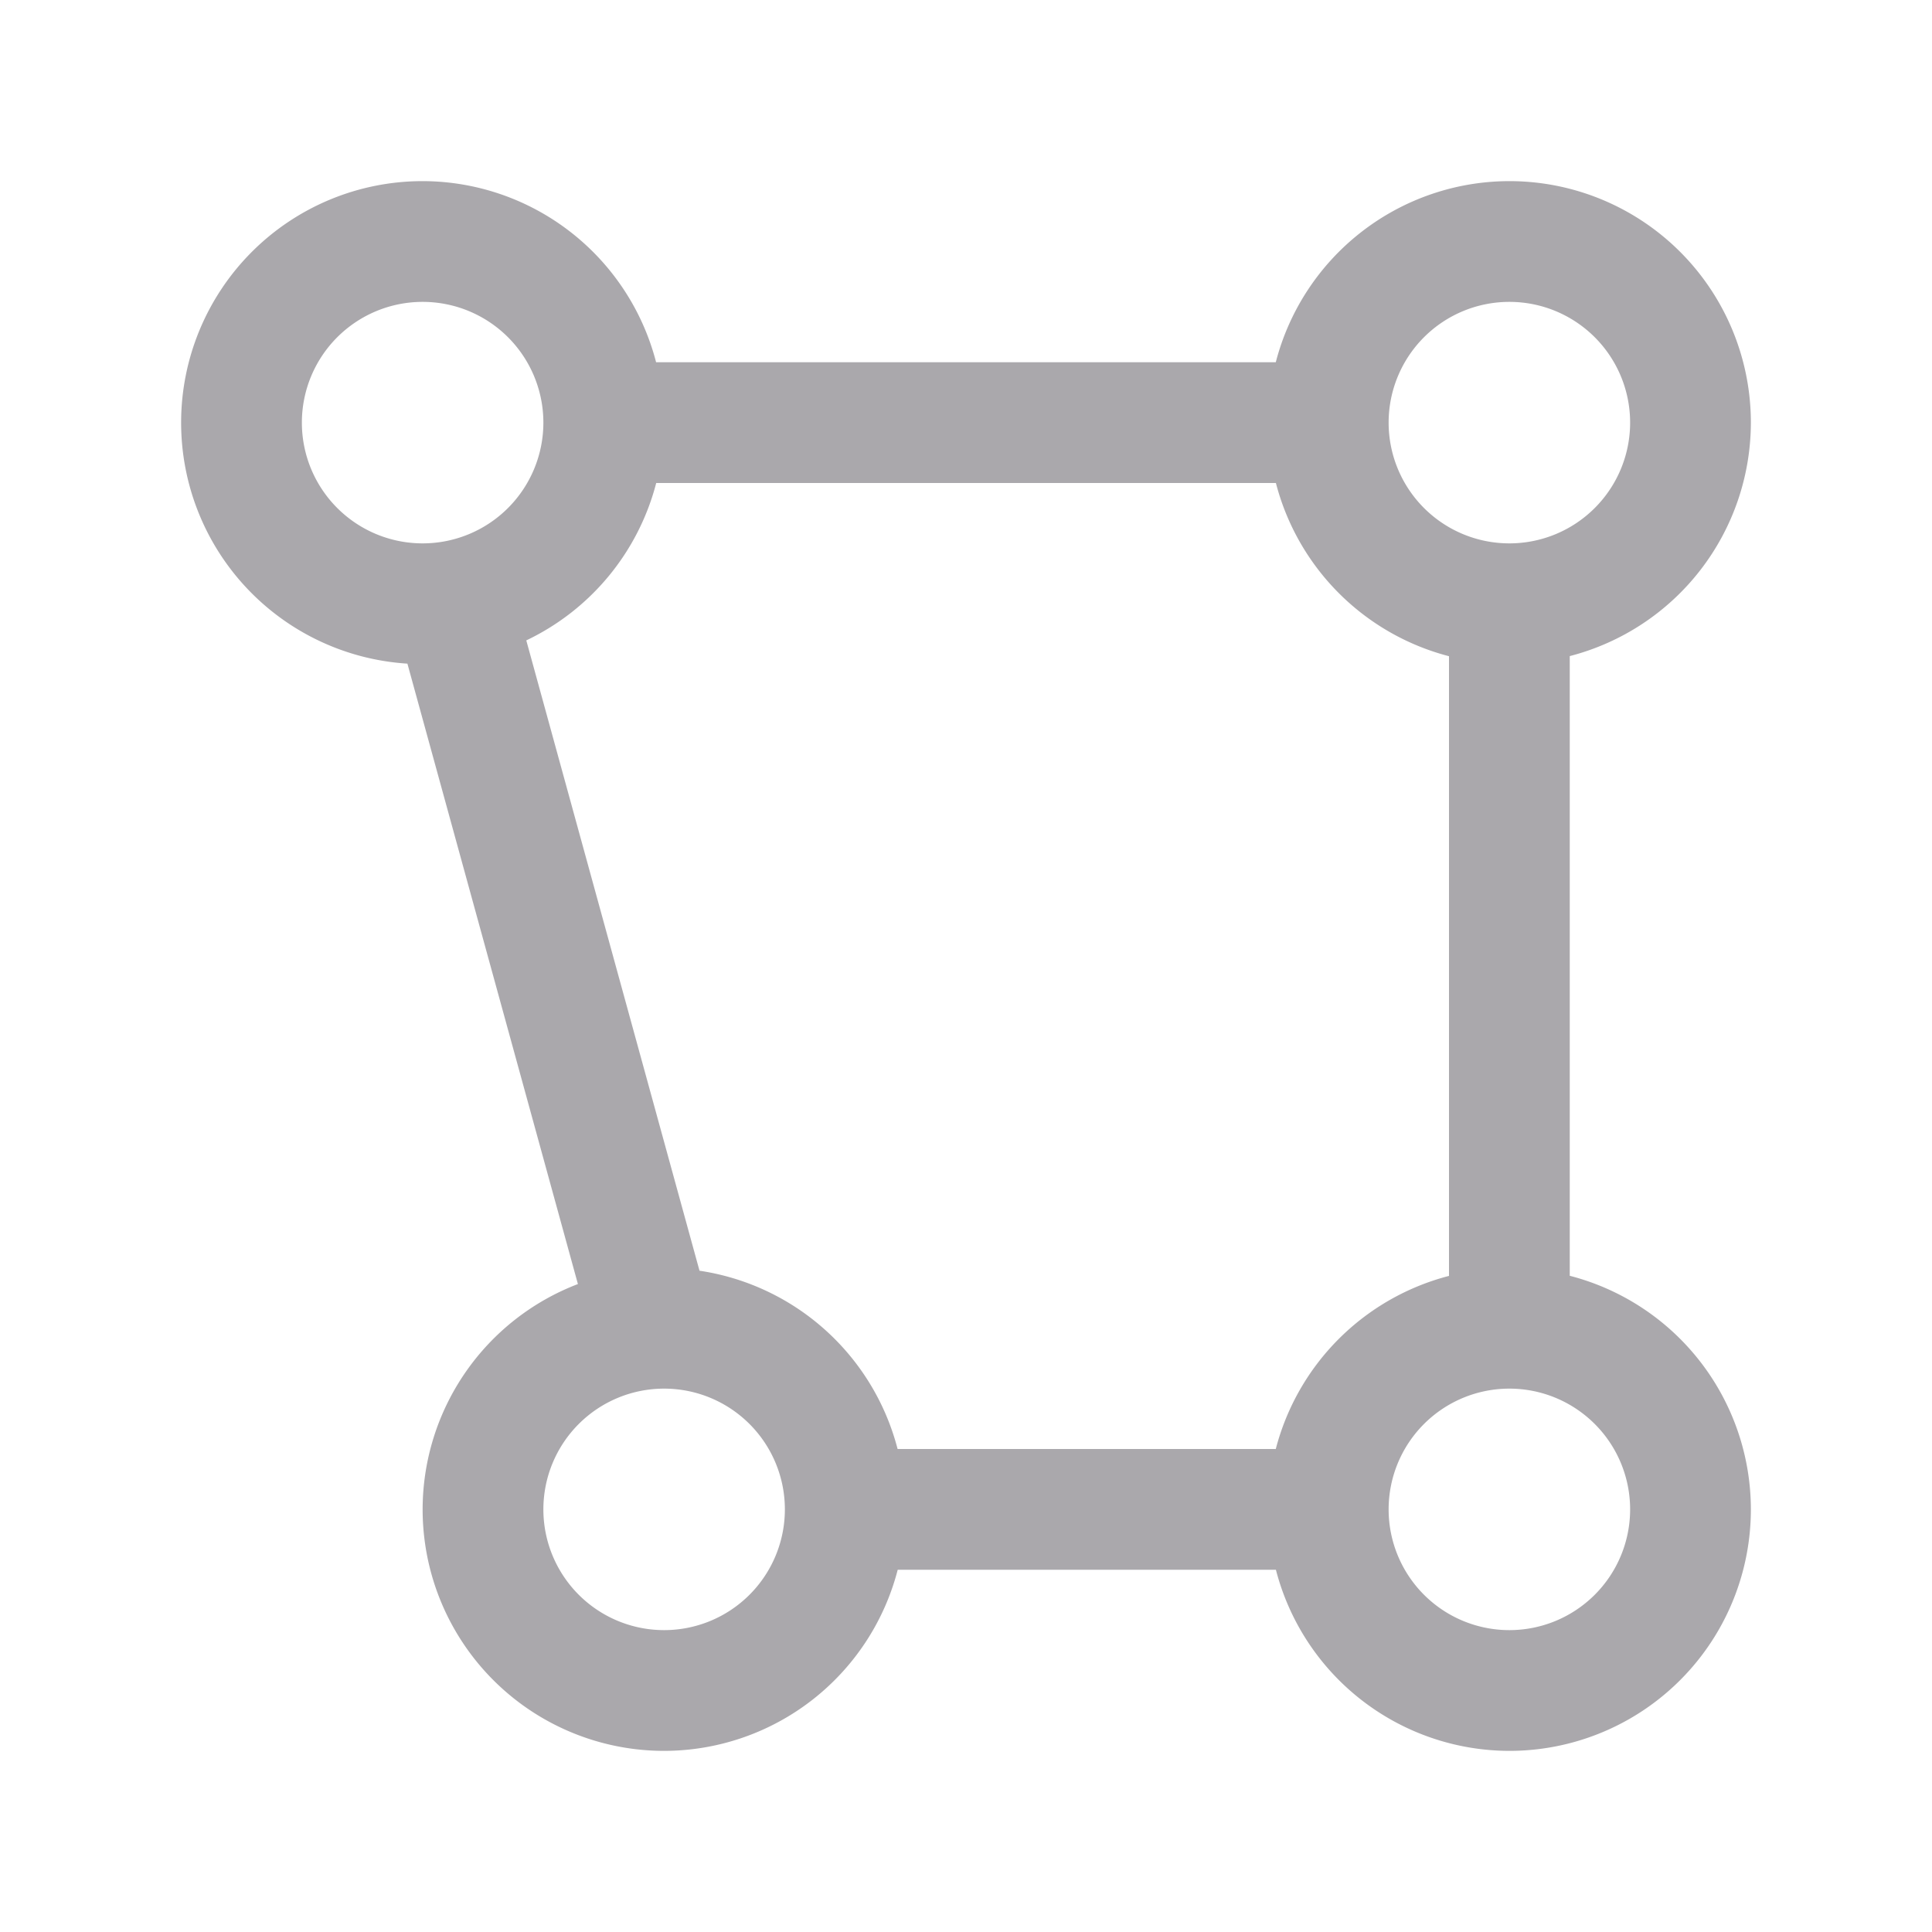 <?xml version="1.0" encoding="UTF-8" standalone="no"?>
<svg
   xmlns:dc="http://purl.org/dc/elements/1.1/"
   xmlns:cc="http://creativecommons.org/ns#"
   xmlns:rdf="http://www.w3.org/1999/02/22-rdf-syntax-ns#"
   xmlns:svg="http://www.w3.org/2000/svg"
   xmlns="http://www.w3.org/2000/svg"
   xmlns:sodipodi="http://sodipodi.sourceforge.net/DTD/sodipodi-0.dtd"
   xmlns:inkscape="http://www.inkscape.org/namespaces/inkscape"
   viewBox="0 0 32 32"
   version="1.1"
   id="svg4"
   sodipodi:docname="lc_toggleobjectbeziermode.svg"
   width="32"
   height="32"
   inkscape:version="0.92.4 (unknown)">
  <defs
     id="defs8" />
  <sodipodi:namedview
     pagecolor="#00000f"
     bordercolor="#666666"
     borderopacity="1"
     objecttolerance="10"
     gridtolerance="10"
     guidetolerance="10"
     inkscape:pageopacity="0"
     inkscape:pageshadow="2"
     inkscape:window-width="1360"
     inkscape:window-height="714"
     id="namedview6"
     showgrid="true"
     inkscape:snap-global="false"
     inkscape:zoom="9.8333333"
     inkscape:cx="27.685442"
     inkscape:cy="6.7031648"
     inkscape:window-x="0"
     inkscape:window-y="28"
     inkscape:window-maximized="1"
     inkscape:current-layer="svg4">
    <inkscape:grid
       type="xygrid"
       id="grid817" />
  </sodipodi:namedview>
  <path
     style="opacity:1;fill:#aaa8ac;fill-opacity:1;stroke:none;stroke-width:1;stroke-linecap:round;stroke-linejoin:round;stroke-miterlimit:4;stroke-dasharray:none;stroke-opacity:1"
     d="M 7 3 A 4 4 0 0 0 3 7 A 4 4 0 0 0 6.748 10.992 L 9.572 21.268 A 4 4 0 0 0 7 25 A 4 4 0 0 0 11 29 A 4 4 0 0 0 14.869 26 L 21.133 26 A 4 4 0 0 0 25 29 A 4 4 0 0 0 29 25 A 4 4 0 0 0 26 21.131 L 26 10.867 A 4 4 0 0 0 29 7 A 4 4 0 0 0 25 3 A 4 4 0 0 0 21.131 6 L 10.867 6 A 4 4 0 0 0 7 3 z M 7 5 A 2 2 0 0 1 9 7 A 2 2 0 0 1 7 9 A 2 2 0 0 1 5 7 A 2 2 0 0 1 7 5 z M 25 5 A 2 2 0 0 1 27 7 A 2 2 0 0 1 25 9 A 2 2 0 0 1 23 7 A 2 2 0 0 1 25 5 z M 10.869 8 L 21.133 8 A 4 4 0 0 0 24 10.869 L 24 21.133 A 4 4 0 0 0 21.131 24 L 14.867 24 A 4 4 0 0 0 11.586 21.047 L 8.717 10.607 A 4 4 0 0 0 10.869 8 z M 10.295 21.066 A 4 4 0 0 0 10.264 21.07 C 10.274 21.068 10.285 21.068 10.295 21.066 z M 11 23 A 2 2 0 0 1 13 25 A 2 2 0 0 1 11 27 A 2 2 0 0 1 9 25 A 2 2 0 0 1 11 23 z M 25 23 A 2 2 0 0 1 27 25 A 2 2 0 0 1 25 27 A 2 2 0 0 1 23 25 A 2 2 0 0 1 25 23 z "
     id="path819" />
</svg>
